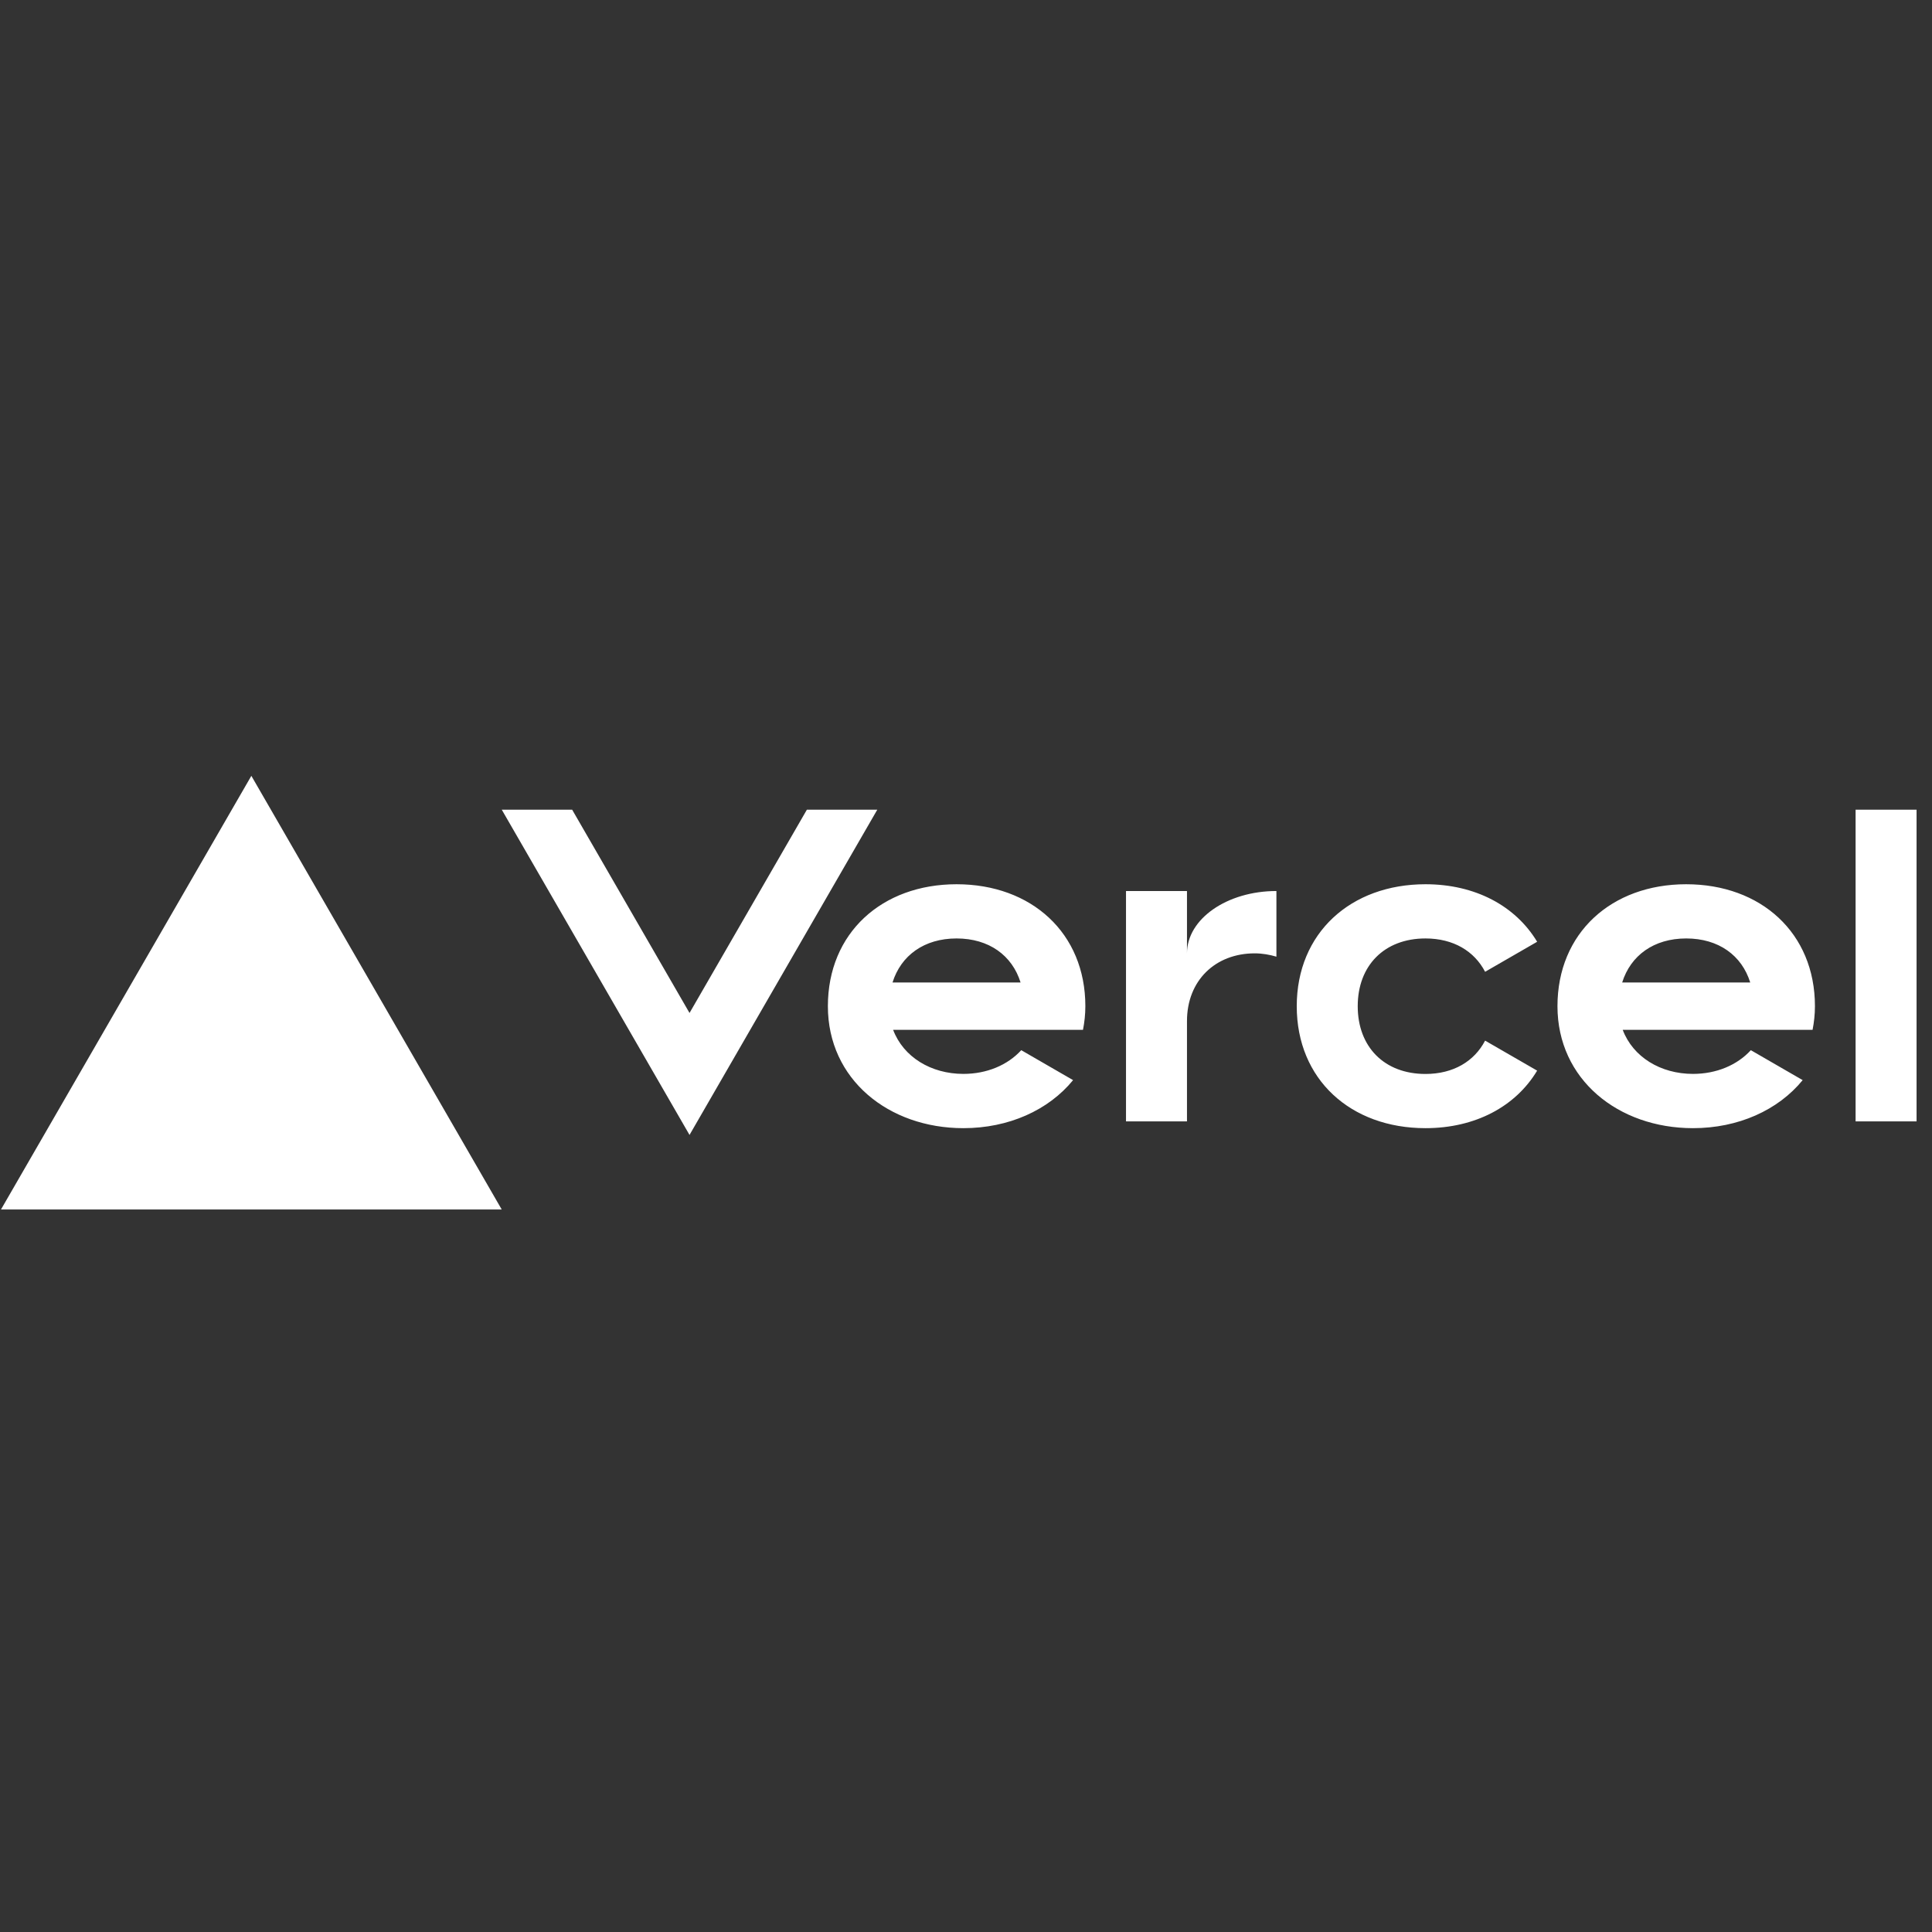 <svg xmlns="http://www.w3.org/2000/svg" xmlns:xlink="http://www.w3.org/1999/xlink" version="1.1" width="1000" height="1000" viewBox="0 0 1000 1000" xml:space="preserve">
<rect x="0" y="0" width="1000" height="1000" fill="#333333" stroke="none"/>
<desc>Created with Fabric.js 3.5.0</desc>
<defs>
</defs>
<rect x="0" y="0" width="100%" height="100%" fill="rgba(255,255,255,0)"/>
<g transform="matrix(3.507 0 0 3.507 496.264 513.795)" id="84599">
<path style="stroke: none; stroke-width: 1; stroke-dasharray: none; stroke-linecap: butt; stroke-dashoffset: 0; stroke-linejoin: miter; stroke-miterlimit: 4; is-custom-font: none; font-file-url: none; fill: rgb(255,255,255); fill-rule: nonzero; opacity: 1;" vector-effect="non-scaling-stroke" transform=" translate(-141.36, -32)" d="M 141.04 16 c -11.04 0 -19 7.2 -19 18 s 8.96 18 20 18 c 6.67 0 12.55 -2.64 16.19 -7.09 l -7.65 -4.42 c -2.02 2.21 -5.09 3.5 -8.54 3.5 c -4.79 0 -8.86 -2.5 -10.37 -6.5 h 28.02 c 0.22 -1.12 0.35 -2.28 0.35 -3.5 c 0 -10.79 -7.96 -17.99 -19 -17.99 z m -9.46 14.5 c 1.25 -3.99 4.67 -6.5 9.45 -6.5 c 4.79 0 8.21 2.51 9.45 6.5 z M 248.72 16 c -11.04 0 -19 7.2 -19 18 s 8.96 18 20 18 c 6.67 0 12.55 -2.64 16.19 -7.09 l -7.65 -4.42 c -2.02 2.21 -5.09 3.5 -8.54 3.5 c -4.79 0 -8.86 -2.5 -10.37 -6.5 h 28.02 c 0.22 -1.12 0.35 -2.28 0.35 -3.5 c 0 -10.79 -7.96 -17.99 -19 -17.99 z m -9.45 14.5 c 1.25 -3.99 4.67 -6.5 9.45 -6.5 c 4.79 0 8.21 2.51 9.45 6.5 z M 200.24 34 c 0 6 3.92 10 10 10 c 4.12 0 7.21 -1.87 8.8 -4.92 l 7.68 4.43 c -3.18 5.3 -9.14 8.49 -16.48 8.49 c -11.05 0 -19 -7.2 -19 -18 s 7.96 -18 19 -18 c 7.34 0 13.29 3.19 16.48 8.49 l -7.68 4.43 c -1.59 -3.05 -4.68 -4.92 -8.8 -4.92 c -6.07 0 -10 4 -10 10 z m 82.48 -29 v 46 h -9 V 5 z M 36.95 0 L 73.9 64 H 0 z m 92.38 5 l -27.71 48 L 73.91 5 H 84.3 l 17.32 30 l 17.32 -30 z m 58.91 12 v 9.69 c -1 -0.29 -2.06 -0.49 -3.2 -0.49 c -5.81 0 -10 4 -10 10 V 51 h -9 V 17 h 9 v 9.2 c 0 -5.08 5.91 -9.2 13.2 -9.2 z" stroke-linecap="round"/>
</g>
</svg>